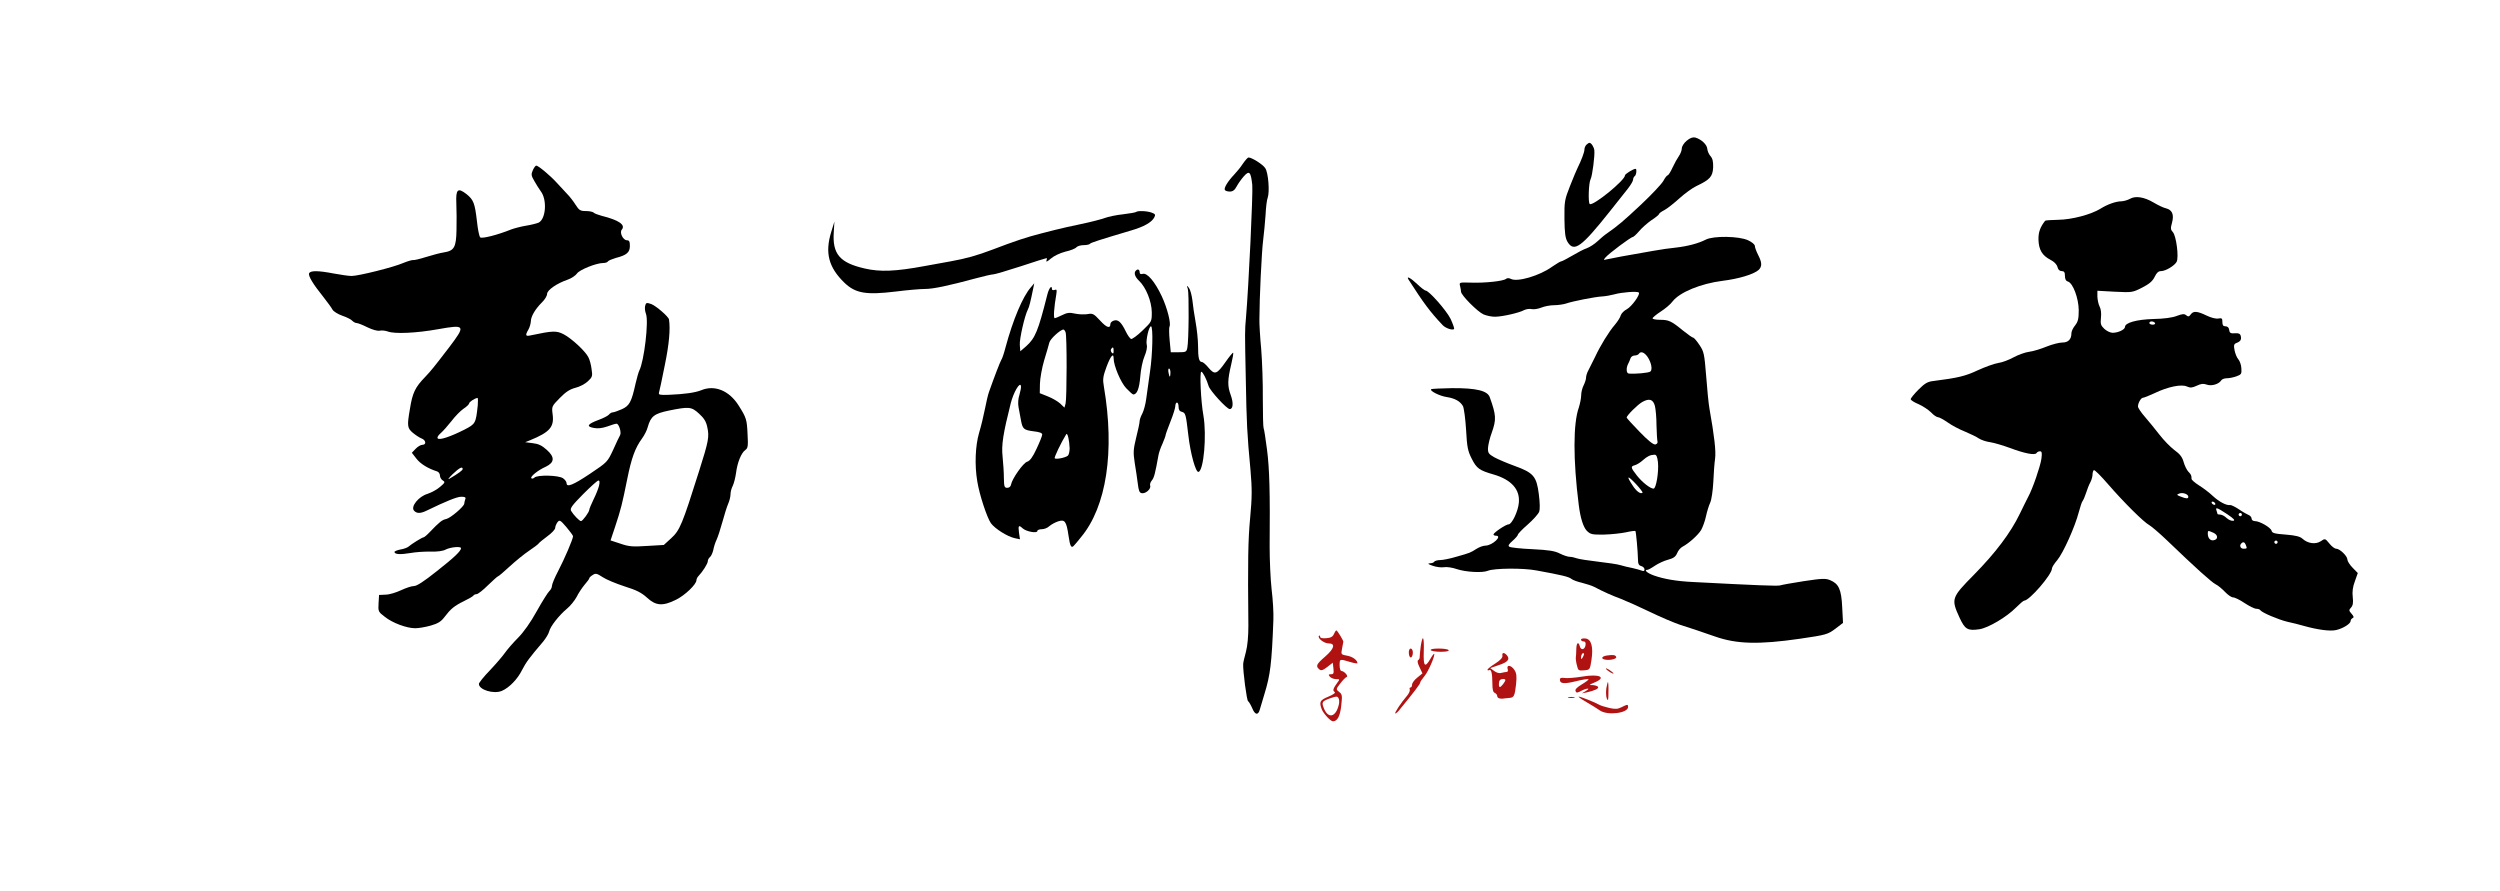 <?xml version="1.0" encoding="utf-8"?>
<!-- Generator: Adobe Illustrator 15.0.0, SVG Export Plug-In . SVG Version: 6.00 Build 0)  -->
<!DOCTYPE svg PUBLIC "-//W3C//DTD SVG 1.1//EN" "http://www.w3.org/Graphics/SVG/1.1/DTD/svg11.dtd">
<svg version="1.1" id="图层_1" xmlns="http://www.w3.org/2000/svg" xmlns:xlink="http://www.w3.org/1999/xlink" x="0px" y="0px"
	 width="1540px" height="549px" viewBox="0 0 1540 549" enable-background="new 0 0 1540 549" xml:space="preserve">
<g transform="translate(0,549) scale(0.1,-0.1)">
	<path d="M10390.001,4622.998c-17.002-13.999-30-35-30-46.997c0-12.002-8.008-33.003-17.002-46.001
		c-10-13.999-27.998-46.001-40-72.002c-12.002-26.997-26.006-47.998-30-47.998c-5,0-17.002-16.001-27.002-35
		c-10.996-18.999-72.998-85-137.998-146.001c-109.004-101.997-137.002-126.001-207.998-176.001
		c-14.004-8.999-40-30.996-58.007-47.998c-17.998-17.002-47.998-37.002-66.992-43.999c-19.004-6.001-60-28.003-92.002-47.002
		C9651.994,3896,9621.994,3880,9616.994,3880s-30-15-55.996-32.998c-77.002-56.001-215-96.001-254.004-75
		c-11.992,5.996-22.998,5.996-30,0c-16.992-14.004-130-26.001-215.996-23.003c-72.002,2.002-72.998,2.002-67.002-21.001
		c2.998-12.998,6.006-27.998,6.006-35c0-20.996,101.992-123.999,138.994-140c20-7.998,52.002-15,72.998-13.999
		c45,1.001,147.002,23.999,177.002,41.001c12.998,6.001,32.998,8.999,46.006,6.001c12.998-3.003,38.994,1.001,58.994,8.999
		c19.004,7.998,55,15,79.004,15c23.994,0,57.002,5,72.998,10c39.004,13.999,180.996,42.002,224.003,43.999
		c18.994,1.001,52.998,7.002,75,13.003c45,12.998,140.996,20,150,10.996c10.996-10.996-44.004-86.997-74.004-102.998
		c-15.996-7.998-32.998-25-37.002-37.002c-2.998-12.998-20-38.999-35.996-57.998c-37.998-43.999-90-128.999-122.997-200
		c-15-30-33.008-67.002-41.006-82.002c-7.998-13.999-13.994-33.999-13.994-45c0-10-7.002-30.996-15-46.997
		c-8.008-15-15-43.003-15-61.001s-7.002-51.001-14.004-73.999c-35.996-98.999-35.996-323.003-0.996-601.001
		c10-80.996,27.998-137.002,50-160c22.998-22.002,31.992-24.004,105.995-22.998c45,0.996,105.996,7.998,135,13.994
		c30,7.002,55.996,10,57.998,8.008c4.004-4.004,15-124.004,16.006-177.002c0-25,5-35,20-39.004c10.996-2.998,20-12.002,20-20
		c0-10.996-5-12.998-17.002-7.998c-10,4.004-36.006,10.996-57.998,15.996c-22.002,4.004-54.004,12.002-71.006,17.002
		c-17.002,6.006-80,15-139.999,22.002c-60,7.002-118.994,15.996-132.002,20.996c-12.998,5-31.992,9.004-42.998,9.004
		c-10.996,0-37.998,9.004-60,20c-30.996,15.996-67.002,22.002-168.994,27.002c-71.006,2.998-135,10-142.002,15
		c-10,5.996-5,15,20,37.002c17.002,15,32.002,31.992,32.002,36.992s26.992,34.004,60.996,63.008c32.998,28.994,65,65,70,77.998
		c5.996,17.002,5,55-2.002,110c-13.994,108.994-32.998,130.996-148.994,172.998c-47.002,17.002-103.008,40.996-125,52.998
		c-35,20-40,27.002-39.004,57.002c0.996,18.999,10.996,62.002,22.998,93.999c29.004,82.002,27.998,107.002-12.002,218.999
		c-13.994,40-81.992,57.002-231.992,56.001c-66.006-1.001-124.004-3.999-128.008-6.001c-15-8.999,51.006-42.998,96.006-48.999
		c50-7.998,82.002-26.001,98.994-56.001c6.006-12.998,15-77.998,19.004-145c5.996-107.002,10-130,35-178.994
		c30-60,47.998-72.002,135-97.002c109.004-32.002,162.998-92.002,155-174.004C9351.994,2340.996,9313,2260,9293,2260
		c-17.002,0-92.002-50.996-92.998-62.002c0-5,6.992-7.998,15-7.998c41.992,0-21.006-60-64.004-60.996
		c-14.004,0-39.004-9.004-55.996-20C9056.994,2085,9058,2085,8973,2060.996c-39.004-11.992-85-20.996-101.006-20.996
		c-16.992,0-33.994-5-36.992-10c-3.008-5.996-16.006-10-28.008-10c-15-0.996-8.994-5.996,18.008-15
		c21.992-7.998,53.994-12.002,70-9.004c16.992,3.008,51.992-1.992,80-11.992c53.994-18.008,157.998-24.004,190-10
		c37.998,15.996,216.992,17.998,300,1.992c153.994-27.998,200-38.994,215-51.992c7.998-7.002,37.998-18.008,65-24.004
		c27.998-7.002,60.996-17.998,75-25c54.999-29.004,107.997-52.998,164.999-74.004c32.998-12.998,113.994-48.994,180-80.996
		c65.996-32.002,148.994-67.002,185-79.004c63.994-20,113.994-36.992,215-71.992c133.994-47.002,270-50,520-14.004
		c165,24.004,173.994,27.002,220.996,62.002l47.002,35.996l-5,96.006c-5,110-21.006,145-74.004,166.992
		c-27.998,12.002-50,11.006-162.998-5.996c-70.996-10.996-137.002-22.998-145-25.996c-14.004-5-139.004,0-540.996,20.996
		c-99.004,5-175,17.998-237.002,40c-42.002,15-64.004,35-39.004,35c4.004,0,25,10.996,45,25
		c21.006,14.004,57.002,30.996,81.006,37.002c33.994,8.994,46.992,18.994,55.996,40c5.996,15.996,20.996,33.994,32.998,40
		c41.006,22.002,96.006,72.002,115,102.998c10,17.998,24.004,55.996,30,85c6.006,29.004,17.998,67.002,26.006,84.004
		c7.998,16.992,15.996,72.998,18.994,125.996c2.002,52.002,7.002,117.998,11.006,145c5.996,45.996-4.004,135-35,310
		c-5,27.998-14.004,117.002-20,198.999c-11.006,138.003-14.004,151.001-42.002,192.002c-16.006,23.999-32.998,43.999-37.998,43.999
		s-33.008,20-63.008,43.999c-71.992,58.999-87.998,66.001-140.996,66.001c-25,0-45.996,3.999-45.996,8.999
		s21.992,23.003,48.994,41.001c27.002,17.002,61.006,45,74.004,62.998c43.994,57.002,173.994,110,307.002,127.002
		c98.994,12.002,192.998,40,222.998,67.002c22.002,20.996,22.002,45-2.998,92.998c-11.006,22.002-20,46.001-20,55
		s-18.008,23.999-42.002,35c-56.006,26.001-214.004,27.998-260,3.999c-44.004-22.998-112.998-41.001-182.998-48.999
		c-33.008-2.998-96.006-12.002-140-20c-157.002-27.002-269.004-47.998-289.004-52.998c-19.004-5-19.004-4.004-7.002,10.996
		C9906.993,3926,10045.997,4030,10057.999,4030c3.994,0,22.002,16.001,37.998,35s50,50,75.996,67.998
		c27.002,17.002,48.008,35,48.008,39.004c0,3.999,15,15,32.998,23.999c17.002,8.999,58.994,41.997,92.002,71.997
		c32.998,30,80,64.004,105,76.001c82.998,38.999,100,58.003,102.998,113.999c0.996,36.001-2.998,55-16.006,70
		c-10,11.001-18.994,31.001-20,45c-1.992,27.002-37.998,60-75,70C10426.993,4646,10410.001,4640,10390.001,4622.998z
		 M10147.999,3292.998c23.994-35,32.998-80,17.998-91.997c-10-8.003-97.002-16.001-132.998-12.002
		c-15,1.001-17.002,33.999-4.004,58.999c5,9.004,12.002,25,15,35c2.998,9.004,14.004,17.002,25,17.002c11.006,0,22.998,5,26.006,10
		C10105.997,3327.998,10127.999,3321.001,10147.999,3292.998z M10193.995,2990c5-18.999,10-72.998,10-120
		c1.006-47.002,4.004-91.001,6.006-98.999c2.998-8.999-3.008-16.001-13.008-18.999c-11.992-2.002-43.994,22.998-96.992,77.998
		c-44.004,45-80,85-80,87.998c0.996,13.003,68.994,81.001,96.992,96.001C10160.001,3037.998,10182.999,3030,10193.995,2990z
		 M10212.999,2642.998c5.996-57.998-11.006-162.998-27.002-162.998c-20,0-69.004,37.998-102.998,80.996
		c-39.004,50-40,56.006-10,64.004c12.002,4.004,32.998,17.002,47.002,30c26.992,24.004,45,32.998,70.996,34.004
		C10202.999,2690,10208.995,2677.998,10212.999,2642.998z M10117.999,2455c-11.006-10.996-37.998,7.998-62.002,45.996
		c-40,60-30.996,63.008,20.996,8.008C10101.993,2482.002,10120.997,2457.002,10117.999,2455z"/>
	<path d="M9771.994,4597.998c-6.992-6.997-11.992-20-11.992-30c0-15.996-20-67.998-42.002-111.997
		c-6.006-11.001-26.006-60-46.006-110c-33.994-86.001-35.996-97.002-35-203.003c1.006-87.998,5-118.999,19.004-142.998
		c40-66.001,85-32.998,259.999,187.002c42.998,53.999,92.998,116.997,110.996,140c18.008,22.998,33.008,47.998,33.008,56.997
		c0,8.003,5,18.003,10,21.001c10,6.001,13.994,45,5,45c-14.004,0-65-32.002-65-40c0-31.001-196.005-190-217.001-177.002
		c-11.006,7.002-7.002,131.001,5,153.003c10.996,21.001,27.002,147.998,22.998,178.999c-2.998,21.001-19.004,45-30,45
		C9786.994,4610,9778.996,4605,9771.994,4597.998z"/>
	<path d="M7656.994,4482.998c-12.998-20.996-37.998-50.996-53.994-67.998c-39.004-41.001-65-82.998-57.998-95
		c2.998-6.001,16.992-10,30.996-10c17.998,0,30,8.999,42.002,32.002c8.994,16.997,28.994,45,43.994,61.997
		c34.004,38.003,43.008,28.003,52.002-52.998c5-46.001-22.002-625-38.994-821.001c-7.002-77.998-7.002-77.998-1.006-370
		c5-280,7.998-341.001,29.004-565c10-117.002,10-165-2.002-295c-12.998-135.996-15-265.996-10.996-665c0-62.998-5-122.002-15-160
		c-9.004-32.998-17.002-67.002-17.002-75c-2.002-44.004,22.002-224.004,30-229.004c5-2.998,17.002-22.998,25.996-43.994
		c17.002-42.002,37.002-45,47.002-6.006c4.004,13.008,17.002,56.006,27.998,94.004c36.006,117.002,45,187.002,55,455
		c2.002,40.996-2.998,127.002-10.996,190.996c-7.002,64.004-12.002,181.006-12.002,260c2.998,340-0.996,481.006-15.996,598.008
		c-9.004,68.994-18.008,128.994-21.006,132.998c-2.998,5-5,85.996-5,180.996c1.006,95-3.994,233.003-10,307.002
		c-7.002,73.999-12.002,157.998-10.996,185c0,125,13.994,417.002,22.998,485c5,41.001,12.002,112.002,15,157.002
		c2.002,45.996,7.998,92.998,12.998,105c12.998,35,4.004,155-15,181.997c-13.994,23.003-82.998,66.001-102.998,66.001
		C7685.998,4520,7670.998,4502.998,7656.994,4482.998z"/>
	<path d="M3281.994,4441c-10.996-25-10-33.003,10-67.002c12.002-21.997,30-48.999,39.004-61.997
		c40-52.002,32.002-169.004-12.002-193.003c-10.996-5-45.996-13.999-77.002-18.999c-30.996-5-72.998-16.001-91.992-22.998
		c-84.004-34.004-182.002-59.004-192.002-49.004c-5.996,6.001-15,50-20,99.004c-12.998,111.997-20.996,131.997-64.004,166.997
		c-53.994,42.002-66.992,31.001-62.998-56.997c2.002-39.004,2.002-114.004,1.006-164.004C2810.002,3966,2798,3945,2733,3935
		c-20.996-2.998-69.004-16.001-107.998-27.998c-37.998-12.002-75-21.001-81.006-19.004c-5.996,1.001-32.998-6.997-60-17.998
		c-58.994-26.001-275.996-80-317.998-80c-17.002,0-65.996,7.002-108.994,15c-98.008,18.999-146.006,18.999-153.008,1.001
		c-5.996-16.001,25-67.002,87.002-143.999c25-32.002,51.006-67.002,57.002-79.004c7.002-11.997,32.998-27.998,60.996-37.998
		c27.002-8.999,55-22.998,61.006-31.001c7.002-6.997,18.994-13.999,27.002-13.999c7.998,0,37.998-12.002,65.996-26.001
		c30.996-15,62.002-23.999,75.996-21.001c14.004,3.003,36.006,0,50-5c41.006-15.996,176.006-10,309.004,14.004
		c169.004,30,172.002,25,70-110c-99.004-129.004-112.998-146.001-147.998-183.003c-62.998-65-79.004-97.998-95-198.999
		c-17.998-103.999-16.006-117.002,17.998-146.001c17.002-13.999,40.996-30,54.004-35c26.992-10,30.996-38.999,5-38.999
		c-10,0-29.004-10.996-42.002-25l-22.998-24.004l27.998-35.996c23.994-32.002,72.998-62.002,127.998-79.004
		c9.004-2.998,17.002-13.994,17.002-25c0-10.996,7.998-25,17.998-30.996c15-9.004,14.004-12.998-17.002-39.004
		c-17.998-15.996-52.998-35-77.002-42.998c-55-15.996-105-77.998-83.994-102.998c15.996-19.004,40-19.004,77.002-0.996
		c121.992,58.994,187.998,85.996,213.994,85.996c24.004,0,30-2.998,25-15.996c-2.998-9.004-5.996-20-5.996-26.006
		c0-17.002-84.004-88.994-111.006-95c-25-5-40.996-17.002-102.998-82.002C2630.002,2194.004,2613,2180,2608.996,2180
		c-7.998,0-72.998-40-95-59.004c-6.992-5-27.998-12.998-47.998-15.996c-20-4.004-35.996-10.996-35.996-15
		c0-15,35.996-17.002,95.996-7.002c32.002,6.006,89.004,10,125,9.004c42.998-1.006,77.002,2.998,95,12.998
		c30,15,94.004,20.996,94.004,7.998c-1.006-17.998-42.002-57.002-150-142.002c-77.998-61.992-122.002-90.996-140-90.996
		c-15,0-50-12.002-80-25.996c-30-14.004-72.002-27.002-94.004-27.002l-40.996-2.002l-2.998-50.996
		c-3.008-50-2.002-53.008,38.994-84.004c46.006-37.002,134.004-70,187.002-70c20,0,62.002,7.002,94.004,15.996
		c45.996,13.008,65,25,85.996,53.008c37.998,50,59.004,67.998,120,97.998c29.004,13.994,55,28.994,57.998,33.994
		s12.002,9.004,20,9.004s40,25,70,55c30.996,30,59.004,55,62.002,55c3.994,0,35.996,27.998,72.002,60.996
		c35.996,33.008,90,77.002,120,97.002s55.996,40,57.998,44.004c2.002,3.994,25.996,23.994,52.998,43.994
		c27.002,19.004,49.004,43.008,49.004,52.002c0,10,6.992,25,13.994,35c12.998,16.006,17.002,14.004,55-30
		c22.002-25.996,41.006-52.002,41.006-55.996c0-17.002-54.004-142.998-92.002-215c-21.006-40-37.998-81.006-37.998-91.006
		s-7.002-23.994-16.006-31.992c-7.998-7.002-42.998-62.002-77.002-123.008C3268,1655,3225.002,1595,3190.002,1560
		c-30-30-66.006-72.002-80-92.002c-14.004-20-55-67.998-92.002-107.002c-37.998-38.994-67.998-76.992-67.998-83.994
		c0-36.006,90.996-64.004,140.996-42.998c45,18.994,97.002,71.992,125,128.994c25,47.998,42.998,72.998,130,175
		c17.002,21.006,34.004,49.004,37.002,62.998c7.998,32.002,60.996,99.004,110,140c20.996,17.002,47.002,50,58.994,72.002
		c11.006,22.998,34.004,57.002,49.004,75c15.996,17.998,29.004,36.006,29.004,40c0,4.004,8.994,12.998,20.996,20
		c17.998,12.002,25.996,10,60.996-12.998c22.002-15,83.008-40,135-57.002c74.004-22.998,105-38.994,139.004-70
		c54.004-50,97.002-52.998,179.004-12.002c55.996,28.008,125,95,125,120c0,7.002,5.996,19.004,12.998,26.006
		c25,25.996,57.002,75.996,57.002,90.996c0,7.998,5.996,20,13.994,26.006c7.002,5.996,16.006,25.996,20,43.994
		c2.998,17.002,12.002,46.006,20,62.002c7.998,17.002,24.004,65.996,36.006,110c11.992,44.004,27.998,95,35.996,112.998
		s14.004,44.004,14.004,57.998c0,14.004,5.996,37.002,13.994,52.002c7.002,15,16.006,50,20,79.004
		c7.998,63.994,32.002,122.998,57.002,140.996c15.996,11.006,17.998,24.004,14.004,95c-4.004,93.003-7.002,103.003-55,179.004
		c-58.008,91.997-148.008,128.999-231.006,93.999c-37.998-15-102.002-23.999-198.994-28.003c-53.008-1.997-64.004,0-61.006,12.002
		c2.998,7.998,19.004,85,36.006,170c26.992,130,35,223.999,25.996,282.002c-2.002,16.997-80,83.999-109.004,95
		c-28.994,10-32.998,8.999-37.998-11.001c-2.998-12.002-0.996-33.999,5-48.999c17.998-46.001-10.996-291.001-40.996-350
		c-5-10-15-46.001-22.998-80c-25-114.004-38.008-137.002-85-158.003c-23.008-10-48.008-18.999-55-18.999
		c-7.002,0-18.008-6.001-24.004-13.999c-7.002-8.003-35-22.002-62.002-32.002c-70-26.001-80-41.001-32.002-50
		c25-5,52.002-1.997,84.004,8.999c25.996,10,50.996,17.002,57.002,17.002c13.994,0,30.996-52.002,22.002-70
		c-5-7.998-24.004-48.999-43.008-90.996c-35-75-35.996-76.006-141.992-147.002c-106.006-71.006-145-86.006-145-57.998
		c0,7.998-10,21.992-22.002,30c-27.002,18.994-157.998,21.992-176.006,3.994c-5.996-5.996-15-7.998-18.994-3.994
		c-9.004,8.994,40.996,50,88.994,70.996c54.004,25.996,57.002,59.004,6.006,104.004c-30,26.997-51.006,36.997-86.006,40.996
		l-46.992,6.001l30,11.997c121.992,50,150,82.002,138.994,161.001c-5.996,47.002-5,48.999,44.004,98.999
		c37.002,38.003,62.002,54.004,95.996,63.003c26.006,6.001,60,23.999,77.002,40c27.998,26.001,30,31.997,22.998,76.001
		c-2.998,25.996-12.002,58.999-20,72.998c-18.994,37.998-103.994,116.001-152.002,141.001c-45,22.998-65.996,21.997-203.994-7.002
		c-31.006-6.997-34.004,0-12.998,36.001c7.998,13.999,13.994,36.001,15,50c0,30,25.996,75,67.998,117.002
		c17.998,16.997,32.002,40.996,32.002,51.997c0,23.999,58.994,65,125.996,88.003c22.998,7.998,49.004,25,57.998,37.998
		c15,22.998,119.004,65,162.002,65c12.998,0,25.996,3.999,29.004,10c2.998,5,25,13.999,47.998,21.001
		c67.002,16.997,87.002,33.999,87.002,73.999c0,27.002-4.004,35-18.008,35c-23.994,0-46.992,47.002-31.992,65
		c25,30-17.002,58.999-125,86.001c-22.002,6.001-44.004,13.999-49.004,20c-5.996,5-27.002,8.999-47.998,8.999
		c-32.998,0-41.006,5-62.002,37.998C3533,4248.999,3508.996,4280,3493,4296c-15,16.001-44.004,46.997-64.004,68.999
		c-40,43.999-112.998,105-125.996,105C3298.996,4470,3288.996,4457.001,3281.994,4441z M2943,2992.998
		c-12.002-110.996-12.998-113.999-82.998-150c-87.002-43.999-152.002-65-162.998-53.999c-6.006,6.001,0.996,18.003,16.992,32.002
		c15,12.998,45,46.997,67.002,75c22.002,28.999,55,62.998,74.004,76.001c18.994,11.997,35,27.998,35,32.998
		c0,8.999,32.002,30,50.996,33.999C2945.002,3038.999,2945.002,3018.999,2943,2992.998z M4305.998,2942.002
		c30.996-28.003,44.004-49.004,50.996-84.004c13.008-57.998,8.008-85-50-267.998C4203,2260,4188,2222.998,4133.996,2174.004
		l-45-41.006l-102.998-5.996c-89.004-6.006-112.002-4.004-164.004,13.994l-60.996,20l29.004,87.002
		c35,106.006,41.992,134.004,73.994,292.002c26.006,129.004,47.998,190,91.006,248.999c13.994,18.999,30,50,35,70
		c18.994,67.002,40,83.003,130.996,102.002C4245.002,2986.001,4258.996,2985,4305.998,2942.002z M2850.002,2600.996
		c0-7.998-24.004-25.996-80-58.994c-15-9.004-7.002,2.002,17.998,27.002C2830.002,2609.004,2850.002,2619.004,2850.002,2600.996z
		 M3690.002,2497.998c-4.004-17.998-20-57.002-34.004-85c-14.004-28.994-25.996-57.998-25.996-62.998c0-14.004-41.006-70-51.006-70
		s-47.002,39.004-60.996,62.998c-7.998,15,3.994,32.002,73.994,102.998c46.006,46.006,88.008,84.004,94.004,84.004
		C3693.996,2530,3695.002,2520,3690.002,2497.998z"/>
	<path d="M13120.001,4265c-14.004-7.998-37.002-13.999-51.006-15c-33.994,0-85.996-17.998-128.994-45
		c-60-37.002-178.008-67.998-262.002-68.999c-42.002-1.001-77.998-3.003-80-6.001c-31.006-40-42.002-71.001-41.006-117.002
		c2.002-61.997,23.008-96.997,73.008-122.998c23.994-12.002,40-28.999,43.994-45c4.004-16.001,12.998-25,26.006-25
		c15,0,20-7.002,20-28.999c0-20,5.996-32.002,17.998-35c32.002-10,65.996-103.003,67.002-176.001
		c0-52.998-4.004-71.001-22.002-93.999c-12.998-16.001-22.998-37.002-22.998-48.003c0-37.998-19.004-57.998-56.006-57.998
		c-18.994,0-62.002-11.001-97.002-25c-33.994-13.999-81.992-28.999-106.992-32.002c-25-2.998-68.008-18.999-96.006-33.999
		c-28.994-16.001-70.996-31.997-95-35c-23.994-3.999-80-23.999-125.996-45c-76.006-36.001-122.998-46.997-272.998-66.001
		c-36.006-3.999-53.008-13.999-92.002-52.998c-27.002-27.002-47.998-52.998-47.998-58.999s21.992-20,48.994-31.001
		c27.002-12.002,61.006-35,77.002-51.001c15-16.001,34.004-28.999,42.002-28.999s35-15,60.996-32.998
		c25-18.003,72.998-43.003,106.006-56.001c32.998-13.999,70.996-32.002,85-42.002c13.994-8.999,45-20,70-22.998
		c25-3.999,78.994-20,120-35.005c90-33.994,155-46.992,165-31.992c2.998,5.996,12.998,10.996,20.996,10.996
		c12.002,0,14.004-9.004,9.004-47.002c-7.002-47.002-54.004-183.994-81.006-232.998c-7.002-14.004-30.996-60.996-52.002-105
		c-56.992-117.998-150-240.996-282.998-375.996c-137.998-140-140.996-148.008-88.994-262.002
		c33.994-74.004,50-84.004,123.994-72.998c55,8.994,167.002,75,224.004,132.998c22.998,22.998,45.996,42.998,50.996,42.998
		c32.002,0,171.006,160.996,171.006,197.998c0,7.998,15,31.006,32.998,52.002c35.996,42.998,108.994,205,132.002,294.004
		c8.994,32.998,18.994,65,23.994,70c5,5.996,14.004,27.998,21.006,48.994c6.992,22.002,17.998,51.006,25.996,65
		c7.998,15,14.004,37.002,14.004,49.004s3.994,23.994,7.998,27.002c5,2.998,43.994-36.006,87.998-87.002
		c95.996-111.006,220-234.004,254.004-252.002c13.994-7.998,61.992-49.004,106.992-92.002
		c181.006-173.994,276.006-258.994,301.006-272.002c15-6.992,40.996-28.994,57.998-46.992c17.998-19.004,40-34.004,50-34.004
		c10.996,0,42.998-15.996,70.996-35c29.004-19.004,61.006-35,72.002-35c11.006,0,22.002-4.004,25-9.004
		c10-15,109.004-56.992,166.006-70.996c30-5.996,75-17.998,100-25c85-24.004,163.994-35,200.996-25.996
		c42.998,10,89.004,38.994,89.004,55.996c0,7.002,5.996,15,12.998,17.998c7.998,2.998,7.002,10-7.002,26.006
		c-17.002,18.994-17.998,22.998-2.998,38.994c10.996,12.002,13.994,30,10,64.004c-4.004,32.002,0,62.998,12.998,97.002
		l17.998,50.996l-32.002,32.998c-17.998,17.998-31.992,41.006-31.992,50c0,22.002-47.002,67.002-69.004,67.002
		c-9.004,0-27.998,14.004-42.002,32.002c-25.996,32.002-27.002,32.002-52.998,13.994c-32.002-20.996-80-13.994-112.002,15
		c-15,14.004-42.002,21.006-103.994,26.006c-68.008,5-84.004,8.994-87.002,23.994c-6.006,20-72.998,59.004-102.998,59.004
		c-11.006,0-20,7.002-20,15c0,9.004-8.008,17.998-17.002,22.002c-10,3.994-37.002,18.994-60,35
		c-24.004,15.996-49.004,27.998-55,27.002c-22.998-4.004-67.998,20-107.002,55.996c-20.996,20-59.004,49.004-85,65
		c-25,15.996-45.996,34.004-45.996,40c0,22.002-2.002,25.996-20,45c-10,10.996-23.008,37.998-29.004,60
		c-7.998,29.004-22.998,49.004-57.002,72.998c-25,19.004-65.996,61.001-92.002,95c-25.996,33.003-65.996,83.003-88.994,109.004
		c-24.004,26.997-42.998,55.996-42.998,63.999c0,21.997,18.994,53.999,30.996,53.999c5.996,0,39.004,12.998,72.998,28.999
		c81.006,38.999,165,56.001,197.998,40c21.006-8.999,32.002-7.998,60,5c27.002,13.003,41.006,13.999,61.006,7.002
		c28.994-11.001,75,1.997,90,26.001c3.994,6.997,20,12.998,33.994,12.998c15,0,41.006,5,60,12.002c30,10.996,32.002,15,30,48.999
		c-0.996,21.001-10,46.001-18.994,56.001c-9.004,10-19.004,35-22.998,55c-6.006,30.996-4.004,38.999,10.996,45
		c25,8.999,32.998,20.996,27.002,43.999c-4.004,13.999-12.998,17.998-37.002,16.001c-25-2.002-32.002,1.997-34.004,20.996
		c-1.992,14.004-10,22.002-22.998,22.002c-13.994,0-18.994,7.002-18.994,26.001c0,22.998-3.008,26.001-25,21.997
		c-15-2.998-45,5-72.002,18.003c-57.998,27.998-82.002,30-97.998,6.997c-10-13.999-16.006-15-28.008-5
		c-10.996,10-22.998,9.004-57.998-3.999c-27.002-11.001-82.002-17.998-143.994-18.999c-103.008-2.998-175-22.998-175-48.999
		c0-16.001-42.002-36.001-76.006-36.001c-13.994,0-37.002,11.001-50.996,23.999c-22.002,21.001-25,30-21.006,68.999
		c3.008,27.002,0,53.003-7.998,68.003c-7.002,12.998-12.998,41.001-13.994,61.001v36.997l107.998-6.001c105-5,107.998-5,167.002,25
		c45,23.003,65,40,77.998,67.002c12.002,25,22.998,35,38.994,35c28.008,0,83.008,32.998,96.006,57.002
		c15,26.997-2.002,160-22.998,182.998c-14.004,15-15,23.999-5,58.999c12.998,50,0.996,78.003-38.008,88.003
		c-15,2.998-47.998,18.999-75,35C13207.999,4277.001,13153.995,4285,13120.001,4265z M13275.001,3500c2.998-5-3.008-10-14.004-10
		c-12.002,0-20.996,5-20.996,10c0,6.001,5.996,10,13.994,10S13271.993,3506.001,13275.001,3500z M13480.001,2430
		c0-12.998-12.002-12.998-47.002,0.996c-26.006,10-26.006,12.002-7.998,19.004
		C13445.997,2457.998,13480.001,2445.996,13480.001,2430z M13645.001,2390c2.998-5,1.992-10-4.004-10c-5,0-12.998,5-15.996,10
		c-3.008,5.996-2.002,10,3.994,10C13633.995,2400,13641.993,2395.996,13645.001,2390z M13718.995,2322.998
		c42.002-27.998,51.006-38.994,37.998-40.996c-10.996-2.002-28.994,5.996-40.996,17.002c-12.002,11.992-30,20.996-39.004,20.996
		c-8.994,0-16.992,2.002-16.992,4.004c0,1.992-3.008,10.996-6.006,20C13645.001,2367.998,13656.993,2364.004,13718.995,2322.998z
		 M13810.001,2320c0-5-4.004-10-10-10c-5,0-10,5-10,10c0,5.996,5,10,10,10C13805.997,2330,13810.001,2325.996,13810.001,2320z
		 M13635.001,2207.998c28.994-12.998,30-40.996,0.996-45.996c-20-4.004-35.996,12.998-35.996,40.996
		C13600.001,2222.998,13600.997,2222.998,13635.001,2207.998z M14030.001,2150c0-5-4.004-10-10-10c-5,0-10,5-10,10
		c0,5.996,5,10,10,10C14025.997,2160,14030.001,2155.996,14030.001,2150z M13833.995,2134.004
		c9.004-23.008,7.998-24.004-13.994-24.004c-19.004,0-27.002,20-13.008,32.998
		C13817.999,2154.004,13826.993,2150.996,13833.995,2134.004z"/>
	<path fill="#B01212" d="M8216.984,1584.658c-7.002-17.002-20-23.994-47.002-25.996c-25-2.002-37.998,0.996-37.998,8.994
		c0,7.002-2.998,9.004-7.002,6.006c-12.002-12.998,30-47.002,59.004-47.002c43.995,0,35.997-32.002-22.002-82.002
		c-52.998-45.996-59.004-57.998-35-77.998c10.996-9.004,20.996-7.002,47.998,14.004l35,26.992l4.004-35.996
		c2.998-29.004,0.996-35-15-35c-16.006,0-17.002-2.998-7.002-15c7.002-7.998,23.995-15,37.002-15c25,0,25-0.996,8.994-22.002
		c-25.996-35.996-30-48.994-17.002-57.002c8.008-5-6.992-15.996-37.999-28.994c-52.998-22.002-57.998-32.002-40.996-77.998
		c10.996-27.002,53.995-74.004,68.995-74.004c27.002,0,44.004,31.006,51.006,95.996c7.002,62.002,5.996,71.006-12.998,85
		c-20,16.006-20,17.002,6.992,52.002c15,20,33.008,37.998,39.004,40c14.004,4.004-15,37.002-32.002,37.002
		c-5.996,0-10.996,15.996-10.996,35c0,40,0,40,62.998,20.996c25.996-7.998,47.002-10.996,47.002-7.998
		c-1.006,19.004-29.004,40-62.998,46.006c-39.004,6.992-39.004,7.998-32.002,43.994c3.994,20,7.002,39.004,7.998,42.002
		c0.996,7.002-37.002,70-42.998,70C8228.986,1606.66,8221.984,1596.66,8216.984,1584.658z M8246.984,1148.662
		c-17.998-75.996-64.004-88.008-91.006-24.004c-16.992,41.006-12.998,46.006,41.006,65c35,12.002,40.996,12.002,47.998,0
		C8249.982,1181.66,8250.979,1163.662,8246.984,1148.662z"/>
	<path d="M6998,4183.999c-4.004-2.998-39.004-8.999-80-13.999c-40-3.999-91.006-15-112.998-22.998
		c-22.002-8.003-87.002-25-145-37.002c-58.008-12.002-130-27.998-160-36.001c-30-7.998-71.006-17.998-90-22.998
		c-86.006-22.002-156.006-45-300-100c-93.008-35-156.006-53.003-255-71.001c-27.002-5-99.004-17.998-160-28.999
		c-178.008-33.003-273.008-37.002-368.008-15C5173,3871,5126.994,3925,5135.998,4060l4.004,65l-20-65
		c-39.004-127.998-16.006-217.002,81.992-312.002c68.008-65,133.008-75.996,315-53.999C5588,3702.998,5668.996,3710,5698,3710
		c50.996,0,145,20,315,66.001c47.998,12.998,95.996,23.999,105.996,23.999s86.006,22.998,170,50
		c84.004,27.998,154.004,50,157.998,50c3.008,0,2.002-7.002-0.996-16.001c-4.004-10,7.998-3.999,27.002,13.003
		c20,16.997,55.996,33.999,90,42.998c32.002,7.002,62.002,18.999,67.998,27.002c5.996,6.997,25.996,12.998,45,12.998
		c17.998,0,35,3.999,37.998,7.998c4.004,7.002,55,23.003,256.006,83.003c75,21.997,123.994,48.999,140,78.999
		c8.994,17.002,6.992,22.002-15,30C7065.998,4191,7006.994,4192.998,6998,4183.999z"/>
	<path d="M6996.994,3822.998c-13.994-12.998-5.996-38.999,20-62.998c42.002-40,77.002-126.001,78.008-192.998
		c0-58.003,0-58.003-57.002-113.003c-32.002-31.001-64.004-53.999-70-51.997c-7.002,1.997-22.002,22.998-32.998,45.996
		c-28.008,58.003-48.008,76.001-74.004,67.002c-10.996-2.998-20.996-12.998-20.996-20c0-31.001-23.008-23.999-63.008,20
		c-40,42.998-45.996,46.001-77.998,40c-18.994-2.998-52.998-2.002-75.996,2.998c-35,8.003-50,6.001-80-8.999
		c-21.006-10-41.006-18.999-46.006-18.999c-8.994,0-3.994,67.998,10,147.998c4.004,27.002,3.008,31.001-10.996,26.001
		c-9.004-2.998-15.996-1.001-15.996,5c0,28.999-19.004,6.001-29.004-36.001c-55.996-221.997-74.004-265.996-130-315.996
		l-35.996-31.001l-3.008,38.999c-2.998,36.001,30,180,49.004,217.002c9.004,15.996,17.002,50,34.004,132.998l5.996,30l-20.996-25
		c-50-57.002-110-198.999-156.006-370c-8.994-36.001-20.996-70-25-75c-7.002-10-45-108.999-77.002-200
		c-5.996-16.001-16.992-63.999-25-105c-7.998-41.001-23.994-107.998-35.996-147.002c-22.998-80-27.998-197.002-10.996-297.998
		c12.998-82.002,60-224.004,83.994-257.998c25-34.004,101.006-82.002,146.006-92.002l32.998-7.002l-6.006,41.006
		c-5.996,45-1.992,48.994,23.008,25.996c21.992-20,90-32.002,90-15.996c0,5.996,11.992,10.996,26.992,10.996
		s36.006,7.998,47.002,19.004c12.002,10,35,22.998,52.998,28.994c42.002,14.004,52.002,2.002,65-87.002
		c10-70.996,18.008-81.992,37.002-57.998c6.006,6.006,24.004,27.998,40,47.998c157.002,188.008,209.004,528.008,141.006,927.002
		c-8.008,45-6.006,62.002,15.996,122.002c25,67.002,44.004,90,44.004,52.002c0-44.004,43.994-149.004,77.998-184.004
		c20-20.996,38.994-37.998,42.998-37.998c22.998,0,37.002,36.001,42.998,108.999c2.998,43.999,15,101.001,26.006,126.001
		c11.992,27.998,17.998,56.001,13.994,71.001c-7.002,26.001,12.998,113.999,26.006,113.999c13.994,0,10-173.999-6.006-280
		c-7.998-57.998-18.994-132.002-22.998-165s-15-73.999-24.004-92.002c-10-17.998-16.992-38.999-16.992-47.998
		s-9.004-53.999-21.006-100c-17.998-74.004-18.994-92.002-8.994-157.002c6.992-40,15-97.998,18.994-127.998
		c5-42.002,10-55.996,24.004-57.998c23.994-5,58.994,27.002,52.002,45.996c-3.008,7.998,1.992,22.998,10,32.002
		c13.994,15.996,20.996,42.998,40.996,155c2.998,17.002,14.004,49.004,25,72.002c10,23.999,19.004,46.997,19.004,51.997
		s13.994,43.003,30,83.999c16.992,42.002,30,85,30,96.001c0,12.002,5,21.001,10,21.001c5.996,0,10-12.002,10-26.001
		c0-17.998,5.996-27.998,20-31.001c22.998-5.996,25-13.999,40-142.998c12.998-115,45.996-232.998,62.998-227.002
		c32.002,10,50.996,225,30,347.002c-16.006,87.998-24.004,270-12.998,270c8.994,0,32.998-47.002,45-87.998
		c7.998-28.003,111.992-142.002,130-142.002c20.996,0,23.994,37.998,5.996,87.002c-20,55-20,90,2.998,186.997
		c9.004,38.003,15,71.001,12.002,73.003c-2.002,1.997-22.998-23.003-45.996-56.001c-54.004-77.002-67.002-82.002-105-37.002
		c-16.006,20-35,36.001-41.006,36.001c-17.998,0-23.994,25-23.994,97.998c0,37.002-7.002,103.003-15,147.002
		c-8.008,43.999-17.002,105-20,136.001c-4.004,31.001-13.008,65-21.006,75c-13.994,17.998-15,16.997-7.002-6.001
		c8.008-27.998,6.006-318.999-2.998-362.002c-5-25.996-8.994-27.998-53.994-27.998h-48.008l-6.992,73.999
		c-4.004,41.001-4.004,78.999-1.006,83.999c11.006,18.003-13.994,116.001-47.998,188.003
		c-42.002,88.999-89.004,143.999-115.996,136.997c-14.004-3.999-20,0-20,11.001C7020.002,3830,7008,3835,6996.994,3822.998z
		 M6563.996,3442.998c9.004-20.996,7.998-405.996,0-438.999l-7.002-25l-25.996,25c-14.004,13.003-47.998,33.003-75.996,43.999
		l-50,20l0.996,58.003c0.996,32.998,12.002,96.997,25.996,143.999c14.004,47.002,29.004,96.001,32.002,110
		c5,22.002,67.998,80,87.002,80C6555.002,3460,6560.998,3452.002,6563.996,3442.998z M6860.002,3327.998
		c0-15.996-3.008-18.999-11.006-10.996c-5.996,5.996-7.998,15.996-5,21.997C6855.002,3356.001,6860.002,3352.002,6860.002,3327.998z
		 M7210.002,3195c0-13.999-2.002-25-4.004-25s-5.996,11.001-7.998,25c-2.998,13.999-1.006,25,2.998,25
		C7205.998,3220,7210.002,3208.999,7210.002,3195z M6280.002,3058.999c-8.008-22.998-10-52.998-6.006-76.001
		c4.004-20.996,11.006-56.997,15-80.996c10-55,17.002-61.001,79.004-69.004c35.996-3.999,52.002-10,52.002-20
		c0-7.998-16.006-47.998-35-87.998c-24.004-52.002-41.006-74.004-57.002-79.004c-24.004-5.996-92.998-103.994-100-140.996
		c-2.002-12.002-11.006-20-22.998-20c-18.008,0-20,7.002-21.006,60c0,32.998-3.994,92.002-7.998,132.002
		c-7.998,70.996,2.998,140.996,50,327.998c17.002,67.998,57.002,136.001,62.998,107.998
		C6290.998,3103.999,6285.998,3080,6280.002,3058.999z M6588.996,2729.004c0-20-5-41.006-10.996-46.006
		c-16.006-12.998-74.004-23.994-81.006-15.996c-5,3.994,40,97.998,71.006,147.998
		C6575.998,2827.002,6586.994,2778.999,6588.996,2729.004z"/>
	<path d="M8676.994,3767.001c91.006-142.002,133.008-199.004,210-280c18.008-19.004,60-33.003,70-24.004
		c3.008,4.004-6.992,31.001-20.996,62.002c-25.996,52.998-134.004,175-154.004,175c-5.996,0-28.994,17.998-51.992,40
		C8690.002,3777.998,8660.002,3793.999,8676.994,3767.001z"/>
	<path fill="#B01212" d="M8752.355,1512.939c-3.994-29.004-6.992-60-6.992-67.998c0.996-7.998-3.008-17.998-9.004-21.006
		c-7.002-3.994-4.004-20,7.998-43.994l17.998-37.998l-31.992-25.996c-18.008-14.004-32.002-34.004-32.002-43.008
		c0-10-4.004-17.998-10-17.998c-5,0-7.002-6.006-4.004-12.998c2.002-7.002-5-24.004-17.002-38.008
		c-35-40-80.996-108.994-71.992-108.994c5,0,17.998,12.002,30,27.998c86.992,105.996,122.998,154.004,122.998,162.002
		c0,5,12.002,22.998,27.002,41.006c23.994,27.988,66.992,128.994,58.994,136.992c-2.002,0.996-12.998-12.998-23.994-32.998
		c-33.008-56.006-43.008-45-40,45C8773.361,1567.939,8764.357,1586.943,8752.355,1512.939z"/>
	<path fill="#B01212" d="M8678.361,1470.947c0-14.004,3.994-27.012,8.994-30c10-7.012,20,22.988,14.004,41.992
		C8693.361,1503.935,8678.361,1495.947,8678.361,1470.947z"/>
	<path fill="#B01212" d="M8813.361,1484.941c2.998-5,30.996-10,60.996-10c34.004,0,52.998,3.994,49.004,10
		c-2.998,6.006-31.006,10-61.006,10C8828.361,1494.941,8809.357,1490.947,8813.361,1484.941z"/>
	<path fill="#B01212" d="M9254.992,1450.84c1.992-11.992-13.008-27.998-44.004-47.998c-25.996-16.006-47.998-33.994-47.998-37.998
		c0-5,3.994-5.996,8.994-3.008c14.004,9.004,21.006-20,21.006-80c0-38.994,3.994-55.996,15-60c7.998-3.994,15-11.992,15-20
		c0-12.988,20-18.994,45-13.994c5,1.006,18.994,2.002,30,2.998c27.998,2.002,32.998,12.002,40.996,84.004
		c5,50,2.998,67.998-10,87.998c-18.994,30-50,35-42.002,7.002c4.004-10.996,1.006-19.004-5.996-19.004s-22.002-2.998-32.998-5.996
		c-12.002-4.004-29.004,0.996-44.004,11.992l-23.994,18.008l51.992,17.998c56.006,17.998,71.006,36.006,51.006,60
		C9265.988,1472.842,9250.988,1471.836,9254.992,1450.84z M9272.99,1300.84c-1.006-10.996-26.006-42.998-34.004-42.998
		s-7.998,35,1.006,42.998C9248.986,1309.844,9272.99,1309.844,9272.99,1300.84z"/>
	<path fill="#B01212" d="M9739.006,1549.805c0-6.006,7.002-11.006,15.996-11.006c10,0,14.004-7.002,12.002-22.002
		c-4.004-28.994-27.998-35-35-8.994c-9.004,32.998-20.996,23.994-22.002-16.006c0-20.996-2.002-45-2.998-52.998
		s2.002-30,7.002-47.998c7.002-31.006,10-32.998,43.994-30c36.006,2.998,36.006,3.994,45,60.996c13.008,82.002,0,130.996-35.996,135
		C9751.008,1558.799,9739.006,1555.801,9739.006,1549.805z M9750.002,1441.797c-7.998-15-10-15-10.996-2.002
		c0,17.002,10,32.002,17.998,25C9759.006,1461.797,9756.008,1451.797,9750.002,1441.797z"/>
	<path fill="#B01212" d="M9897.003,1451.797c-30.996-5-37.002-20-10-25c29.004-5.996,72.998,4.004,69.004,16.006
		C9952.003,1455.801,9936.007,1457.803,9897.003,1451.797z"/>
	<path fill="#B01212" d="M9892.999,1369.795c7.002-10.996,46.006-35,46.006-27.998c0,2.998-12.002,12.002-26.006,22.002
		C9897.999,1372.803,9890.001,1375.801,9892.999,1369.795z"/>
	<path fill="#B01212" d="M9744.006,1321.797c-44.004-7.002-92.002-10.996-107.002-7.998c-20,2.998-27.998,0-27.998-10.996
		c0-25,25.996-27.002,100-9.004c38.994,10,72.998,15,75.996,12.002c2.998-2.002-15-16.006-40-31.006
		c-30-17.998-42.998-30.996-40-40.996c5-12.998,10-12.998,34.004,0c37.002,19.004,62.998,19.004,30,0l-25-15l30,5.996
		c52.002,12.002,75.995,24.004,70,34.004c-2.998,5-17.998,10-32.998,10.996c-25,0-24.004,1.006,10.996,16.006
		C9900.001,1317.803,9852.999,1340.801,9744.006,1321.797z"/>
	<path fill="#B01212" d="M9895.001,1249.795c-2.998-21.992-2.002-50,2.998-62.998c8.008-17.998,10-10,10,40
		c1.006,34.004-0.996,62.002-2.998,62.002S9899.005,1270.801,9895.001,1249.795z"/>
	<path fill="#B01212" d="M9662.004,1191.797c9.004-2.002,25-2.002,35,0c9.004,2.998,0.996,5-17.998,5
		C9660.002,1196.797,9652.004,1194.795,9662.004,1191.797z"/>
	<path fill="#B01212" d="M9771.008,1165.801c30.996-17.998,68.994-41.006,83.993-52.002
		c46.006-32.998,174.004-17.002,174.004,20.996c0,18.008-4.004,17.002-40-0.996c-22.998-12.002-39.004-12.998-75-5
		c-25,5.996-52.998,14.004-62.998,20c-31.005,17.002-114.003,50-126.005,50C9719.006,1198.799,9740.002,1183.799,9771.008,1165.801z
		"/>
</g>
</svg>
